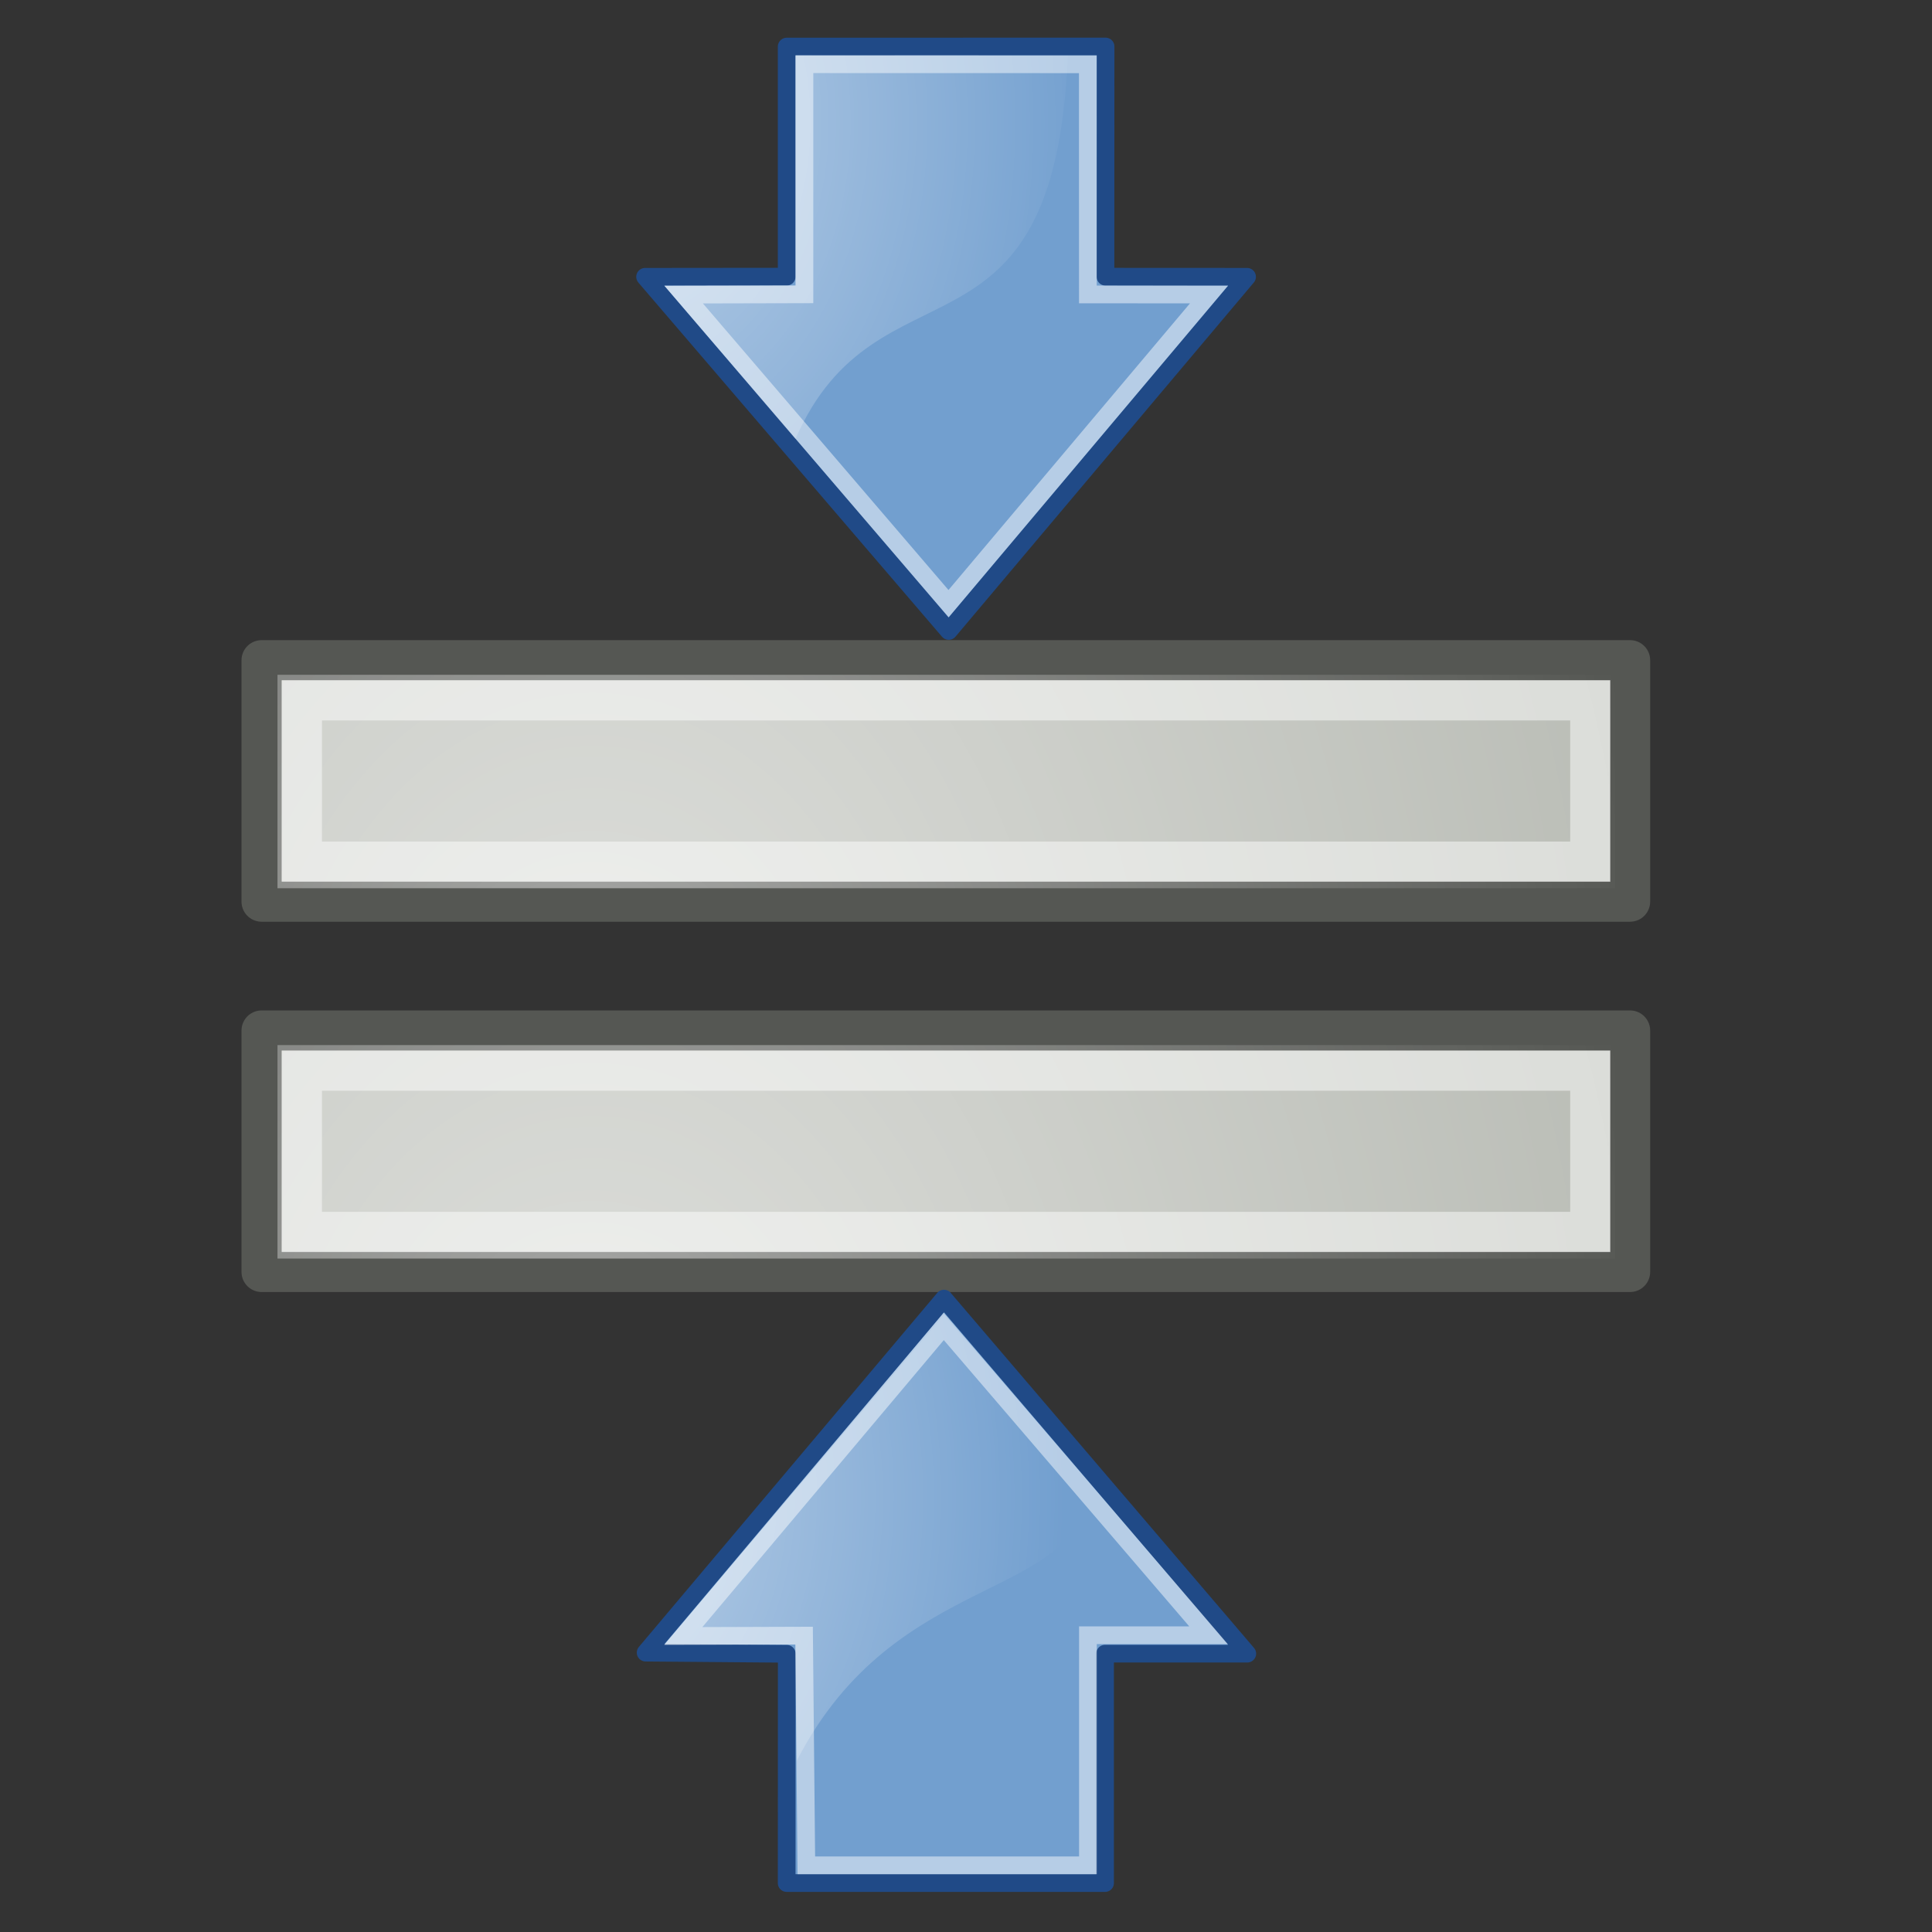 <svg xmlns="http://www.w3.org/2000/svg" xmlns:svg="http://www.w3.org/2000/svg" xmlns:xlink="http://www.w3.org/1999/xlink" id="svg11300" width="48" height="48" version="1.1"><rect width="100%" height="100%" fill="#333333" stroke="none"/><defs id="defs3"><linearGradient id="linearGradient2308"><stop id="stop2310" offset="0" style="stop-color:#73d216"/><stop id="stop2312" offset="1" style="stop-color:#4e9a06"/></linearGradient><linearGradient id="linearGradient2591"><stop style="stop-color:#9db029;stop-opacity:1" id="stop2593" offset="0"/><stop style="stop-color:#869623;stop-opacity:1" id="stop2595" offset="1"/></linearGradient><linearGradient id="linearGradient10314"><stop style="stop-color:#7ea5d6;stop-opacity:1" id="stop10316" offset="0"/><stop style="stop-color:#467ec5;stop-opacity:1" id="stop10318" offset="1"/></linearGradient><linearGradient id="linearGradient8938"><stop id="stop8940" offset="0" style="stop-color:#fdc674;stop-opacity:1"/><stop id="stop8942" offset="1" style="stop-color:#d88103;stop-opacity:1"/></linearGradient><linearGradient id="linearGradient8662"><stop id="stop8664" offset="0" style="stop-color:#000;stop-opacity:1"/><stop id="stop8666" offset="1" style="stop-color:#000;stop-opacity:0"/></linearGradient><linearGradient id="linearGradient8650"><stop id="stop8652" offset="0" style="stop-color:#fff;stop-opacity:1"/><stop id="stop8654" offset="1" style="stop-color:#fff;stop-opacity:0"/></linearGradient><linearGradient id="linearGradient7636"><stop id="stop7638" offset="0" style="stop-color:#000;stop-opacity:1"/><stop id="stop7640" offset="1" style="stop-color:#000;stop-opacity:0"/></linearGradient><linearGradient id="linearGradient7614"><stop id="stop7616" offset="0" style="stop-color:#fff;stop-opacity:1"/><stop style="stop-color:#fff;stop-opacity:1" id="stop7649" offset=".216"/><stop style="stop-color:#838383;stop-opacity:1" id="stop7632" offset=".5"/><stop id="stop7618" offset="1" style="stop-color:#838383;stop-opacity:0"/></linearGradient><linearGradient id="linearGradient7608"><stop style="stop-color:#fff;stop-opacity:1" id="stop7610" offset="0"/><stop id="stop7622" offset=".46" style="stop-color:#e3e3e3;stop-opacity:1"/><stop style="stop-color:#dadada;stop-opacity:.671" id="stop7624" offset=".62"/><stop style="stop-color:#d1d1d1;stop-opacity:.343" id="stop7612" offset="1"/></linearGradient><linearGradient id="linearGradient7602"><stop id="stop7604" offset="0" style="stop-color:#f6f6f6;stop-opacity:1"/><stop id="stop7606" offset="1" style="stop-color:#e0e0e0;stop-opacity:1"/></linearGradient><linearGradient id="linearGradient7586"><stop id="stop7588" offset="0" style="stop-color:#525252;stop-opacity:1"/><stop id="stop7590" offset="1" style="stop-color:#000;stop-opacity:1"/></linearGradient><linearGradient id="linearGradient12836"><stop style="stop-color:#515152;stop-opacity:1" id="stop12838" offset="0"/><stop style="stop-color:#515152;stop-opacity:0" id="stop12840" offset="1"/></linearGradient><linearGradient id="linearGradient12828"><stop style="stop-color:#cccccd;stop-opacity:1" id="stop12830" offset="0"/><stop id="stop12862" offset="0" style="stop-color:#adadae;stop-opacity:1"/><stop style="stop-color:#8f8f90;stop-opacity:0" id="stop12832" offset="1"/></linearGradient><linearGradient id="linearGradient12810"><stop style="stop-color:#fff;stop-opacity:1" id="stop12812" offset="0"/><stop style="stop-color:#e5e5e5;stop-opacity:1" id="stop12814" offset="1"/></linearGradient><linearGradient id="linearGradient11625"><stop style="stop-color:#fce94f;stop-opacity:1" id="stop11627" offset="0"/><stop style="stop-color:#fce94f;stop-opacity:0" id="stop11629" offset="1"/></linearGradient><linearGradient id="linearGradient11615"><stop style="stop-color:#636363;stop-opacity:1" id="stop11617" offset="0"/><stop style="stop-color:#000;stop-opacity:1" id="stop11619" offset="1"/></linearGradient><linearGradient id="linearGradient11602"><stop style="stop-color:#fff;stop-opacity:1" id="stop11604" offset="0"/><stop style="stop-color:#c5c5c5;stop-opacity:1" id="stop11606" offset="1"/></linearGradient><linearGradient id="linearGradient11594"><stop style="stop-color:#fff;stop-opacity:1" id="stop11596" offset="0"/><stop style="stop-color:#d1d1d1;stop-opacity:1" id="stop11598" offset="1"/></linearGradient><linearGradient id="linearGradient11520"><stop style="stop-color:#fbfbfb;stop-opacity:1" id="stop11522" offset="0"/><stop style="stop-color:#dcdcdc;stop-opacity:1" id="stop11524" offset="1"/></linearGradient><linearGradient id="linearGradient11508"><stop style="stop-color:#000;stop-opacity:1" id="stop11510" offset="0"/><stop style="stop-color:#000;stop-opacity:0" id="stop11512" offset="1"/></linearGradient><linearGradient id="linearGradient11494"><stop style="stop-color:#ef2929;stop-opacity:1" id="stop11496" offset="0"/><stop style="stop-color:#ef2929;stop-opacity:0" id="stop11498" offset="1"/></linearGradient><linearGradient id="linearGradient11415"><stop style="stop-color:#204a87;stop-opacity:0" id="stop11417" offset="0"/><stop id="stop11423" offset=".5" style="stop-color:#204a87;stop-opacity:1"/><stop style="stop-color:#204a87;stop-opacity:0" id="stop11419" offset="1"/></linearGradient><linearGradient id="linearGradient11399"><stop style="stop-color:#000;stop-opacity:1" id="stop11401" offset="0"/><stop style="stop-color:#000;stop-opacity:0" id="stop11403" offset="1"/></linearGradient><linearGradient id="linearGradient11425" x1="15.828" x2="43.616" y1="3.774" y2="34.462" gradientTransform="translate(-60.286,-0.286)" gradientUnits="userSpaceOnUse" xlink:href="#linearGradient11415"/><linearGradient id="linearGradient11427" x1="9.696" x2="35.68" y1="9.346" y2="39.034" gradientTransform="translate(-60.571,0)" gradientUnits="userSpaceOnUse" xlink:href="#linearGradient11415"/><linearGradient id="linearGradient11439" x1="13.267" x2="26.759" y1="19.774" y2="33.462" gradientTransform="translate(-60.857,0.429)" gradientUnits="userSpaceOnUse" xlink:href="#linearGradient11415"/><radialGradient id="radialGradient11441" cx="12.071" cy="39.143" r="8.5" fx="12.071" fy="39.143" gradientTransform="matrix(1,0,0,0.487,0,20.065)" gradientUnits="userSpaceOnUse" xlink:href="#linearGradient11399"/><radialGradient id="radialGradient11500" cx="27.577" cy="15.048" r="3.834" fx="27.577" fy="15.048" gradientTransform="matrix(1.243,2.106784e-16,-2.106784e-16,1.243,-6.714,-3.743)" gradientUnits="userSpaceOnUse" xlink:href="#linearGradient11494"/><radialGradient id="radialGradient11504" cx="27.577" cy="16.049" r="3.834" fx="27.577" fy="16.049" gradientTransform="matrix(1.243,2.106784e-16,-2.106784e-16,1.243,-6.714,-3.743)" gradientUnits="userSpaceOnUse" xlink:href="#linearGradient11494"/><radialGradient id="radialGradient11514" cx="30.204" cy="44.565" r="6.566" fx="30.204" fy="44.565" gradientTransform="matrix(1,0,0,0.338,2.166583e-14,29.482)" gradientUnits="userSpaceOnUse" xlink:href="#linearGradient11508"/><radialGradient id="radialGradient11526" cx="24.446" cy="35.878" r="20.531" fx="24.446" fy="35.878" gradientTransform="matrix(1.995,-1.535926e-32,0,1.855,24.949,-30.204)" gradientUnits="userSpaceOnUse" xlink:href="#linearGradient11520"/><radialGradient id="radialGradient11532" cx="30.204" cy="44.565" r="6.566" fx="30.204" fy="44.565" gradientTransform="matrix(1,0,0,0.338,-5.348412e-14,29.482)" gradientUnits="userSpaceOnUse" xlink:href="#linearGradient11508"/><linearGradient id="linearGradient11600" x1="20.092" x2="31.799" y1="8.947" y2="38.947" gradientTransform="matrix(1.045,0,0,0.958,48.166,1.416)" gradientUnits="userSpaceOnUse" xlink:href="#linearGradient11594"/><linearGradient id="linearGradient11608" x1="24.446" x2="24.446" y1=".498" y2="39.447" gradientTransform="matrix(0.984,0,0,0.958,49.657,1.416)" gradientUnits="userSpaceOnUse" xlink:href="#linearGradient11520"/><radialGradient id="radialGradient11621" cx="25" cy="27.75" r="4.75" fx="25" fy="27.75" gradientTransform="matrix(3.57,3.171097e-15,-4.005596e-15,4.51,-64.258,-94.255)" gradientUnits="userSpaceOnUse" xlink:href="#linearGradient11615"/><linearGradient id="linearGradient11631" x1="21.5" x2="21.5" y1="30" y2="27.375" gradientUnits="userSpaceOnUse" xlink:href="#linearGradient11625"/><linearGradient id="linearGradient11635" x1="21.5" x2="21.5" y1="30" y2="27.375" gradientTransform="translate(2,0)" gradientUnits="userSpaceOnUse" xlink:href="#linearGradient11625"/><linearGradient id="linearGradient11639" x1="21.5" x2="21.5" y1="30" y2="27.375" gradientTransform="translate(4,0)" gradientUnits="userSpaceOnUse" xlink:href="#linearGradient11625"/><linearGradient id="linearGradient11643" x1="21.5" x2="21.5" y1="30" y2="27.375" gradientTransform="translate(6,0)" gradientUnits="userSpaceOnUse" xlink:href="#linearGradient11625"/><linearGradient id="linearGradient11647" x1="21.5" x2="21.5" y1="30" y2="27.375" gradientTransform="translate(8,0)" gradientUnits="userSpaceOnUse" xlink:href="#linearGradient11625"/><linearGradient id="linearGradient11655" x1="21.5" x2="21.5" y1="30" y2="27.375" gradientUnits="userSpaceOnUse" xlink:href="#linearGradient11625"/><linearGradient id="linearGradient11657" x1="21.5" x2="21.5" y1="30" y2="27.375" gradientTransform="translate(2,0)" gradientUnits="userSpaceOnUse" xlink:href="#linearGradient11625"/><linearGradient id="linearGradient11659" x1="21.5" x2="21.5" y1="30" y2="27.375" gradientTransform="translate(4,0)" gradientUnits="userSpaceOnUse" xlink:href="#linearGradient11625"/><linearGradient id="linearGradient11661" x1="21.5" x2="21.5" y1="30" y2="27.375" gradientTransform="translate(6,0)" gradientUnits="userSpaceOnUse" xlink:href="#linearGradient11625"/><linearGradient id="linearGradient12816" x1="65.624" x2="87.529" y1="21.46" y2="21.46" gradientUnits="userSpaceOnUse" xlink:href="#linearGradient12810"/><linearGradient id="linearGradient12818" x1="84.999" x2="62.591" y1="25.21" y2="12.022" gradientUnits="userSpaceOnUse" xlink:href="#linearGradient12810"/><radialGradient id="radialGradient12834" cx="88.593" cy="33.399" r="7.006" fx="88.593" fy="33.399" gradientTransform="matrix(0.969,0.228,-0.195,0.828,9.444,-15.998)" gradientUnits="userSpaceOnUse" xlink:href="#linearGradient12828"/><linearGradient id="linearGradient12842" x1="88.75" x2="92.063" y1="31.656" y2="36.656" gradientUnits="userSpaceOnUse" xlink:href="#linearGradient12836"/><linearGradient id="linearGradient12878" x1="65.624" x2="87.529" y1="21.46" y2="21.46" gradientUnits="userSpaceOnUse" xlink:href="#linearGradient12810"/><linearGradient id="linearGradient12880" x1="88.75" x2="92.063" y1="31.656" y2="36.656" gradientUnits="userSpaceOnUse" xlink:href="#linearGradient12836"/><radialGradient id="radialGradient12882" cx="88.593" cy="33.399" r="7.006" fx="88.593" fy="33.399" gradientTransform="matrix(0.969,0.228,-0.195,0.828,9.444,-15.998)" gradientUnits="userSpaceOnUse" xlink:href="#linearGradient12828"/><linearGradient id="linearGradient12884" x1="84.999" x2="62.591" y1="25.21" y2="12.022" gradientUnits="userSpaceOnUse" xlink:href="#linearGradient12810"/><radialGradient id="radialGradient12894" cx="25" cy="27.75" r="4.75" fx="25" fy="27.75" gradientTransform="matrix(3.57,3.171097e-15,-4.005596e-15,4.51,-64.258,-94.255)" gradientUnits="userSpaceOnUse" xlink:href="#linearGradient11615"/><linearGradient id="linearGradient12896" x1="21.5" x2="21.5" y1="30" y2="27.375" gradientTransform="translate(7.267442e-2,-0.182)" gradientUnits="userSpaceOnUse" xlink:href="#linearGradient11625"/><linearGradient id="linearGradient12898" x1="21.5" x2="21.5" y1="30" y2="27.375" gradientTransform="translate(2.073,-0.182)" gradientUnits="userSpaceOnUse" xlink:href="#linearGradient11625"/><linearGradient id="linearGradient12900" x1="21.5" x2="21.5" y1="30" y2="27.375" gradientTransform="translate(4.073,-0.182)" gradientUnits="userSpaceOnUse" xlink:href="#linearGradient11625"/><linearGradient id="linearGradient12902" x1="21.5" x2="21.5" y1="30" y2="27.375" gradientTransform="translate(6,0)" gradientUnits="userSpaceOnUse" xlink:href="#linearGradient11625"/><linearGradient id="linearGradient12911" x1="21.5" x2="21.5" y1="30" y2="27.375" gradientTransform="translate(7.267442e-2,-0.182)" gradientUnits="userSpaceOnUse" xlink:href="#linearGradient11625"/><linearGradient id="linearGradient12913" x1="21.5" x2="21.5" y1="30" y2="27.375" gradientTransform="translate(2.073,-0.182)" gradientUnits="userSpaceOnUse" xlink:href="#linearGradient11625"/><linearGradient id="linearGradient12915" x1="21.5" x2="21.5" y1="30" y2="27.375" gradientTransform="translate(4.073,-0.182)" gradientUnits="userSpaceOnUse" xlink:href="#linearGradient11625"/><linearGradient id="linearGradient7584" x1="31.597" x2="24.446" y1="33.448" y2="21.067" gradientTransform="matrix(0.476,0,0,0.628,62.076,9.157)" gradientUnits="userSpaceOnUse" xlink:href="#linearGradient11594"/><radialGradient id="radialGradient7592" cx="24.399" cy="29.1" r="6.027" fx="24.399" fy="29.1" gradientTransform="matrix(2.408,2.776254e-16,-5.900875e-16,1.861,14.97,-20.558)" gradientUnits="userSpaceOnUse" xlink:href="#linearGradient7586"/><linearGradient id="linearGradient7596" x1="22.586" x2="22.586" y1="34.15" y2="11.043" gradientTransform="matrix(1.059,0,0,0.808,48.087,4.001)" gradientUnits="userSpaceOnUse" xlink:href="#linearGradient7608"/><linearGradient id="linearGradient7642" x1="25.279" x2="28.284" y1="28.555" y2="38.454" gradientTransform="translate(49.321,0)" gradientUnits="userSpaceOnUse" xlink:href="#linearGradient7636"/><radialGradient id="radialGradient7647" cx="24.484" cy="29.61" r="4.477" fx="24.484" fy="29.61" gradientTransform="matrix(2.777,-8.126449e-2,6.891211e-2,2.223,4.035,-33.248)" gradientUnits="userSpaceOnUse" xlink:href="#linearGradient7614"/><radialGradient id="radialGradient8656" cx="19.701" cy="2.897" r="17.171" fx="19.701" fy="2.897" gradientTransform="matrix(2.047,-3.749427e-16,2.853404e-16,1.558,-19.518,3.275)" gradientUnits="userSpaceOnUse" xlink:href="#linearGradient8650"/><radialGradient id="radialGradient8668" cx="24.837" cy="36.421" r="15.645" fx="24.837" fy="36.421" gradientTransform="matrix(1,0,0,0.537,9.302465e-16,16.873)" gradientUnits="userSpaceOnUse" xlink:href="#linearGradient8662"/><radialGradient id="radialGradient2597" cx="22.292" cy="32.798" r="16.956" fx="22.292" fy="32.798" gradientTransform="matrix(0.843,1.871885e-16,-2.265228e-16,1.02,4.499,1.205)" gradientUnits="userSpaceOnUse" xlink:href="#linearGradient2591"/><radialGradient id="radialGradient1430" cx="24.837" cy="36.421" r="15.645" fx="24.837" fy="36.421" gradientTransform="matrix(1,0,0,0.537,4.809533e-16,16.873)" gradientUnits="userSpaceOnUse" xlink:href="#linearGradient8662"/><radialGradient id="radialGradient1432" cx="22.292" cy="32.798" r="16.956" fx="22.292" fy="32.798" gradientTransform="matrix(0.843,1.871885e-16,-2.265228e-16,1.02,4.499,1.205)" gradientUnits="userSpaceOnUse" xlink:href="#linearGradient2591"/><radialGradient id="radialGradient1434" cx="19.701" cy="2.897" r="17.171" fx="19.701" fy="2.897" gradientTransform="matrix(2.047,-3.749427e-16,2.853404e-16,1.558,-19.518,3.275)" gradientUnits="userSpaceOnUse" xlink:href="#linearGradient8650"/><radialGradient id="radialGradient1438" cx="33.261" cy="8.799" r="17.171" fx="33.261" fy="8.799" gradientTransform="matrix(-3.749427e-16,-2.047,1.558,-2.853404e-16,2.767,66.933)" gradientUnits="userSpaceOnUse" xlink:href="#linearGradient8650"/><radialGradient id="radialGradient1444" cx="24.837" cy="36.421" r="15.645" fx="24.837" fy="36.421" gradientTransform="matrix(1,0,0,0.537,1.513668e-15,16.873)" gradientUnits="userSpaceOnUse" xlink:href="#linearGradient8662"/><radialGradient id="radialGradient7994" cx="-2.18" cy="-26.371" r="16.5" fx="-2.18" fy="-26.371" gradientTransform="matrix(2.193,-5.372224e-4,2.626836e-4,0.917,2.433,24.295)" gradientUnits="userSpaceOnUse" xlink:href="#linearGradient8650"/><radialGradient id="radialGradient2310" cx="26.438" cy="7.664" r="17.171" fx="26.438" fy="7.664" gradientTransform="matrix(-3.749427e-16,-2.047,1.558,-2.853404e-16,2.767,66.933)" gradientUnits="userSpaceOnUse" xlink:href="#linearGradient8650"/><radialGradient id="radialGradient3898" cx="26.438" cy="7.664" r="17.171" fx="26.438" fy="7.664" gradientTransform="matrix(0,-2.047,1.558,0,2.767,66.933)" gradientUnits="userSpaceOnUse" xlink:href="#linearGradient8650"/><radialGradient id="radialGradient1438-6" cx="24.538" cy=".4" r="17.171" fx="24.538" fy=".4" gradientTransform="matrix(0,-2.047,1.558,0,2.767,66.933)" gradientUnits="userSpaceOnUse" xlink:href="#linearGradient8650-4"/><linearGradient id="linearGradient8650-4"><stop id="stop8652-9" offset="0" style="stop-color:#fff;stop-opacity:1"/><stop id="stop8654-1" offset="1" style="stop-color:#fff;stop-opacity:0"/></linearGradient><radialGradient id="radialGradient1441" cx="11.319" cy="22.455" r="16.956" fx="11.319" fy="22.455" gradientTransform="matrix(0,-0.843,1.02,0,0.606,42.586)" gradientUnits="userSpaceOnUse" xlink:href="#linearGradient2304"/><linearGradient id="linearGradient2304"><stop id="stop2306" offset="0" style="stop-color:#73d216"/><stop id="stop2308" offset="1" style="stop-color:#4e9a06"/></linearGradient><radialGradient id="radialGradient3020" cx="11.319" cy="22.455" r="16.956" fx="11.319" fy="22.455" gradientTransform="matrix(0,-0.843,1.02,0,0.606,42.586)" gradientUnits="userSpaceOnUse" xlink:href="#linearGradient2304"/><radialGradient id="radialGradient3958" cx="24.538" cy=".4" r="17.171" fx="24.538" fy=".4" gradientTransform="matrix(0,-2.047,1.558,0,2.767,66.933)" gradientUnits="userSpaceOnUse" xlink:href="#linearGradient8650-4"/><radialGradient id="radialGradient3968" cx="24.538" cy=".4" r="17.171" fx="24.538" fy=".4" gradientTransform="matrix(0,-2.047,1.558,0,2.767,66.933)" gradientUnits="userSpaceOnUse" xlink:href="#linearGradient8650-4"/><radialGradient id="radialGradient1469" cx="35.293" cy="20.494" r="16.956" fx="35.293" fy="20.494" gradientTransform="matrix(0,-0.843,1.02,0,0.606,42.586)" gradientUnits="userSpaceOnUse" xlink:href="#linearGradient1442"/><linearGradient id="linearGradient1442"><stop id="stop1444" offset="0" style="stop-color:#73d216"/><stop id="stop1446" offset="1" style="stop-color:#4e9a06"/></linearGradient><radialGradient id="radialGradient1471" cx="15.987" cy="1.535" r="17.171" fx="15.987" fy="1.535" gradientTransform="matrix(0,-2.047,-1.558,0,44.116,66.933)" gradientUnits="userSpaceOnUse" xlink:href="#linearGradient8650-1"/><linearGradient id="linearGradient8650-1"><stop id="stop8652-1" offset="0" style="stop-color:#fff;stop-opacity:1"/><stop id="stop8654-3" offset="1" style="stop-color:#fff;stop-opacity:0"/></linearGradient><radialGradient id="radialGradient4011" cx="15.987" cy="1.535" r="17.171" fx="15.987" fy="1.535" gradientTransform="matrix(0,-2.047,-1.558,0,44.116,66.933)" gradientUnits="userSpaceOnUse" xlink:href="#linearGradient8650-1"/><radialGradient id="radialGradient1438-61" cx="24.538" cy=".4" r="17.171" fx="24.538" fy=".4" gradientTransform="matrix(0,-2.047,1.558,0,2.767,66.933)" gradientUnits="userSpaceOnUse" xlink:href="#linearGradient8650-9"/><linearGradient id="linearGradient8650-9"><stop id="stop8652-3" offset="0" style="stop-color:#fff;stop-opacity:1"/><stop id="stop8654-2" offset="1" style="stop-color:#fff;stop-opacity:0"/></linearGradient><radialGradient id="radialGradient1441-5" cx="11.319" cy="22.455" r="16.956" fx="11.319" fy="22.455" gradientTransform="matrix(0,-0.843,1.02,0,0.606,42.586)" gradientUnits="userSpaceOnUse" xlink:href="#linearGradient2304-7"/><linearGradient id="linearGradient2304-7"><stop id="stop2306-7" offset="0" style="stop-color:#73d216"/><stop id="stop2308-3" offset="1" style="stop-color:#4e9a06"/></linearGradient><radialGradient id="radialGradient3020-4" cx="11.319" cy="22.455" r="16.956" fx="11.319" fy="22.455" gradientTransform="matrix(0,-0.843,1.02,0,0.606,42.586)" gradientUnits="userSpaceOnUse" xlink:href="#linearGradient2304-7"/><radialGradient id="radialGradient4049" cx="24.538" cy=".4" r="17.171" fx="24.538" fy=".4" gradientTransform="matrix(0,-2.047,1.558,0,2.767,66.933)" gradientUnits="userSpaceOnUse" xlink:href="#linearGradient8650-9"/><radialGradient id="radialGradient3179" cx="26.438" cy="7.664" r="17.171" fx="26.438" fy="7.664" gradientTransform="matrix(0,-2.047,1.558,0,2.767,66.933)" gradientUnits="userSpaceOnUse" xlink:href="#linearGradient8650"/><radialGradient id="radialGradient3181" cx="15.987" cy="1.535" r="17.171" fx="15.987" fy="1.535" gradientTransform="matrix(0,-2.047,-1.558,0,44.116,66.933)" gradientUnits="userSpaceOnUse" xlink:href="#linearGradient8650-1"/><radialGradient id="radialGradient3183" cx="26.438" cy="7.664" r="17.171" fx="26.438" fy="7.664" gradientTransform="matrix(0,-2.047,1.558,0,2.767,66.933)" gradientUnits="userSpaceOnUse" xlink:href="#linearGradient8650"/><radialGradient id="radialGradient3185" cx="24.538" cy=".4" r="17.171" fx="24.538" fy=".4" gradientTransform="matrix(0,-2.047,1.558,0,2.767,66.933)" gradientUnits="userSpaceOnUse" xlink:href="#linearGradient8650-9"/></defs><g id="layer1"><g id="g3158" transform="translate(0,-24.104)"><g id="g3890" transform="translate(0,39.008)"><path id="path3892" d="m 6.5,1.5 0,5.996 33.998,0 0,-5.996 z" style="color:#000;fill:#babdb6;fill-opacity:1;fill-rule:evenodd;stroke:#555753;stroke-width:1;stroke-linecap:round;stroke-linejoin:round;stroke-miterlimit:10;stroke-opacity:1;stroke-dasharray:none;stroke-dashoffset:0;marker:none;visibility:visible;display:inline;overflow:visible"/><rect id="rect3894" width="32.012" height="4.009" x="7.499" y="2.495" style="opacity:.481;fill:none;stroke:#fff;stroke-width:1;stroke-linecap:butt;stroke-linejoin:miter;stroke-miterlimit:4;stroke-opacity:1;stroke-dasharray:none;stroke-dashoffset:0"/><rect id="rect3896" width="33.234" height="5.303" x="6.894" y="1.861" style="opacity:.523;color:#000;fill:url(#radialGradient3179);fill-opacity:1;fill-rule:evenodd;stroke:none;stroke-width:1;marker:none;visibility:visible;display:inline;overflow:visible"/></g><g id="g3999" transform="matrix(0.44,0,0,0.44,13.163,22.84)"><g id="g1464" transform="matrix(-1,0,0,-1,47.029,43.999)"><path style="color:#000;fill:#729fcf;fill-opacity:1;fill-rule:evenodd;stroke:#204a87;stroke-width:1;stroke-linecap:round;stroke-linejoin:round;stroke-miterlimit:10;stroke-opacity:1;stroke-dasharray:none;stroke-dashoffset:0;marker:none;visibility:visible;display:inline;overflow:visible" id="path8643-0" d="m 14.519,38.5 18.005,-0.004 0,-12.992 7.995,-0.008 L 23.375,5.499 6.529,25.497 14.524,25.501 14.519,38.5 z"/><path style="opacity:.508;color:#000;fill:url(#radialGradient3181);fill-opacity:1;fill-rule:evenodd;stroke:none;stroke-width:1;marker:none;visibility:visible;display:inline;overflow:visible" id="path8645-7" d="m 39.43,24.993 -7.406,0.012 0.003,12.993 -15.379,-0.009 C 17.418,19.648 27.37,26.996 32.029,16.342 l 7.401,8.651 z"/><path id="path8658-9" d="m 15.521,37.496 16.001,0.004 0,-12.993 6.817,-0.016 L 23.385,7.039 8.678,24.496 l 6.84,0.005 0.003,12.995 z" style="opacity:.481;color:#000;fill:none;stroke:#fff;stroke-width:1;stroke-linecap:butt;stroke-linejoin:miter;stroke-miterlimit:10;stroke-opacity:1;stroke-dasharray:none;stroke-dashoffset:0;marker:none;visibility:visible;display:inline;overflow:visible"/></g></g></g><g id="g3169" transform="translate(0,24.104)"><g id="g3885"><path style="color:#000;fill:#babdb6;fill-opacity:1;fill-rule:evenodd;stroke:#555753;stroke-width:1;stroke-linecap:round;stroke-linejoin:round;stroke-miterlimit:10;stroke-opacity:1;stroke-dasharray:none;stroke-dashoffset:0;marker:none;visibility:visible;display:inline;overflow:visible" id="path8643" d="m 6.5,1.5 0,5.996 33.998,0 0,-5.996 z"/><rect style="opacity:.481;fill:none;stroke:#fff;stroke-width:1;stroke-linecap:butt;stroke-linejoin:miter;stroke-miterlimit:4;stroke-opacity:1;stroke-dasharray:none;stroke-dashoffset:0" id="rect2163" width="32.012" height="4.009" x="7.499" y="2.495"/><rect style="opacity:.523;color:#000;fill:url(#radialGradient3183);fill-opacity:1;fill-rule:evenodd;stroke:none;stroke-width:1;marker:none;visibility:visible;display:inline;overflow:visible" id="rect1435" width="33.234" height="5.303" x="6.894" y="1.861"/></g><g id="g4042" transform="matrix(0.44,0,0,0.44,13.168,5.74)"><path id="path8643-2" d="m 14.492,38.5 17.978,0 0,-12.953 8.031,0 L 23.375,5.499 6.529,25.489 l 7.969,0.066 -0.005,12.944 z" style="color:#000;fill:#729fcf;fill-opacity:1;fill-rule:evenodd;stroke:#204a87;stroke-width:1;stroke-linecap:round;stroke-linejoin:round;stroke-miterlimit:10;stroke-opacity:1;stroke-dasharray:none;stroke-dashoffset:0;marker:none;visibility:visible;display:inline;overflow:visible"/><path id="path8645-0" d="m 7.586,25.033 7.41,0 0.067,6.562 c 5.656,-11 15.993,-8.844 16.594,-15.628 0,0 -8.29,-9.545 -8.29,-9.545 L 7.586,25.033 z" style="opacity:.508;color:#000;fill:url(#radialGradient3185);fill-opacity:1;fill-rule:evenodd;stroke:none;stroke-width:1;marker:none;visibility:visible;display:inline;overflow:visible"/><path style="opacity:.481;color:#000;fill:none;stroke:#fff;stroke-width:1;stroke-linecap:butt;stroke-linejoin:miter;stroke-miterlimit:10;stroke-opacity:1;stroke-dasharray:none;stroke-dashoffset:0;marker:none;visibility:visible;display:inline;overflow:visible" id="path8658-6" d="m 15.603,37.5 15.9,0 0,-12.993 6.809,0 L 23.361,7.07 8.655,24.55 l 6.82,-0.022 0.128,12.972 z"/></g></g></g></svg>